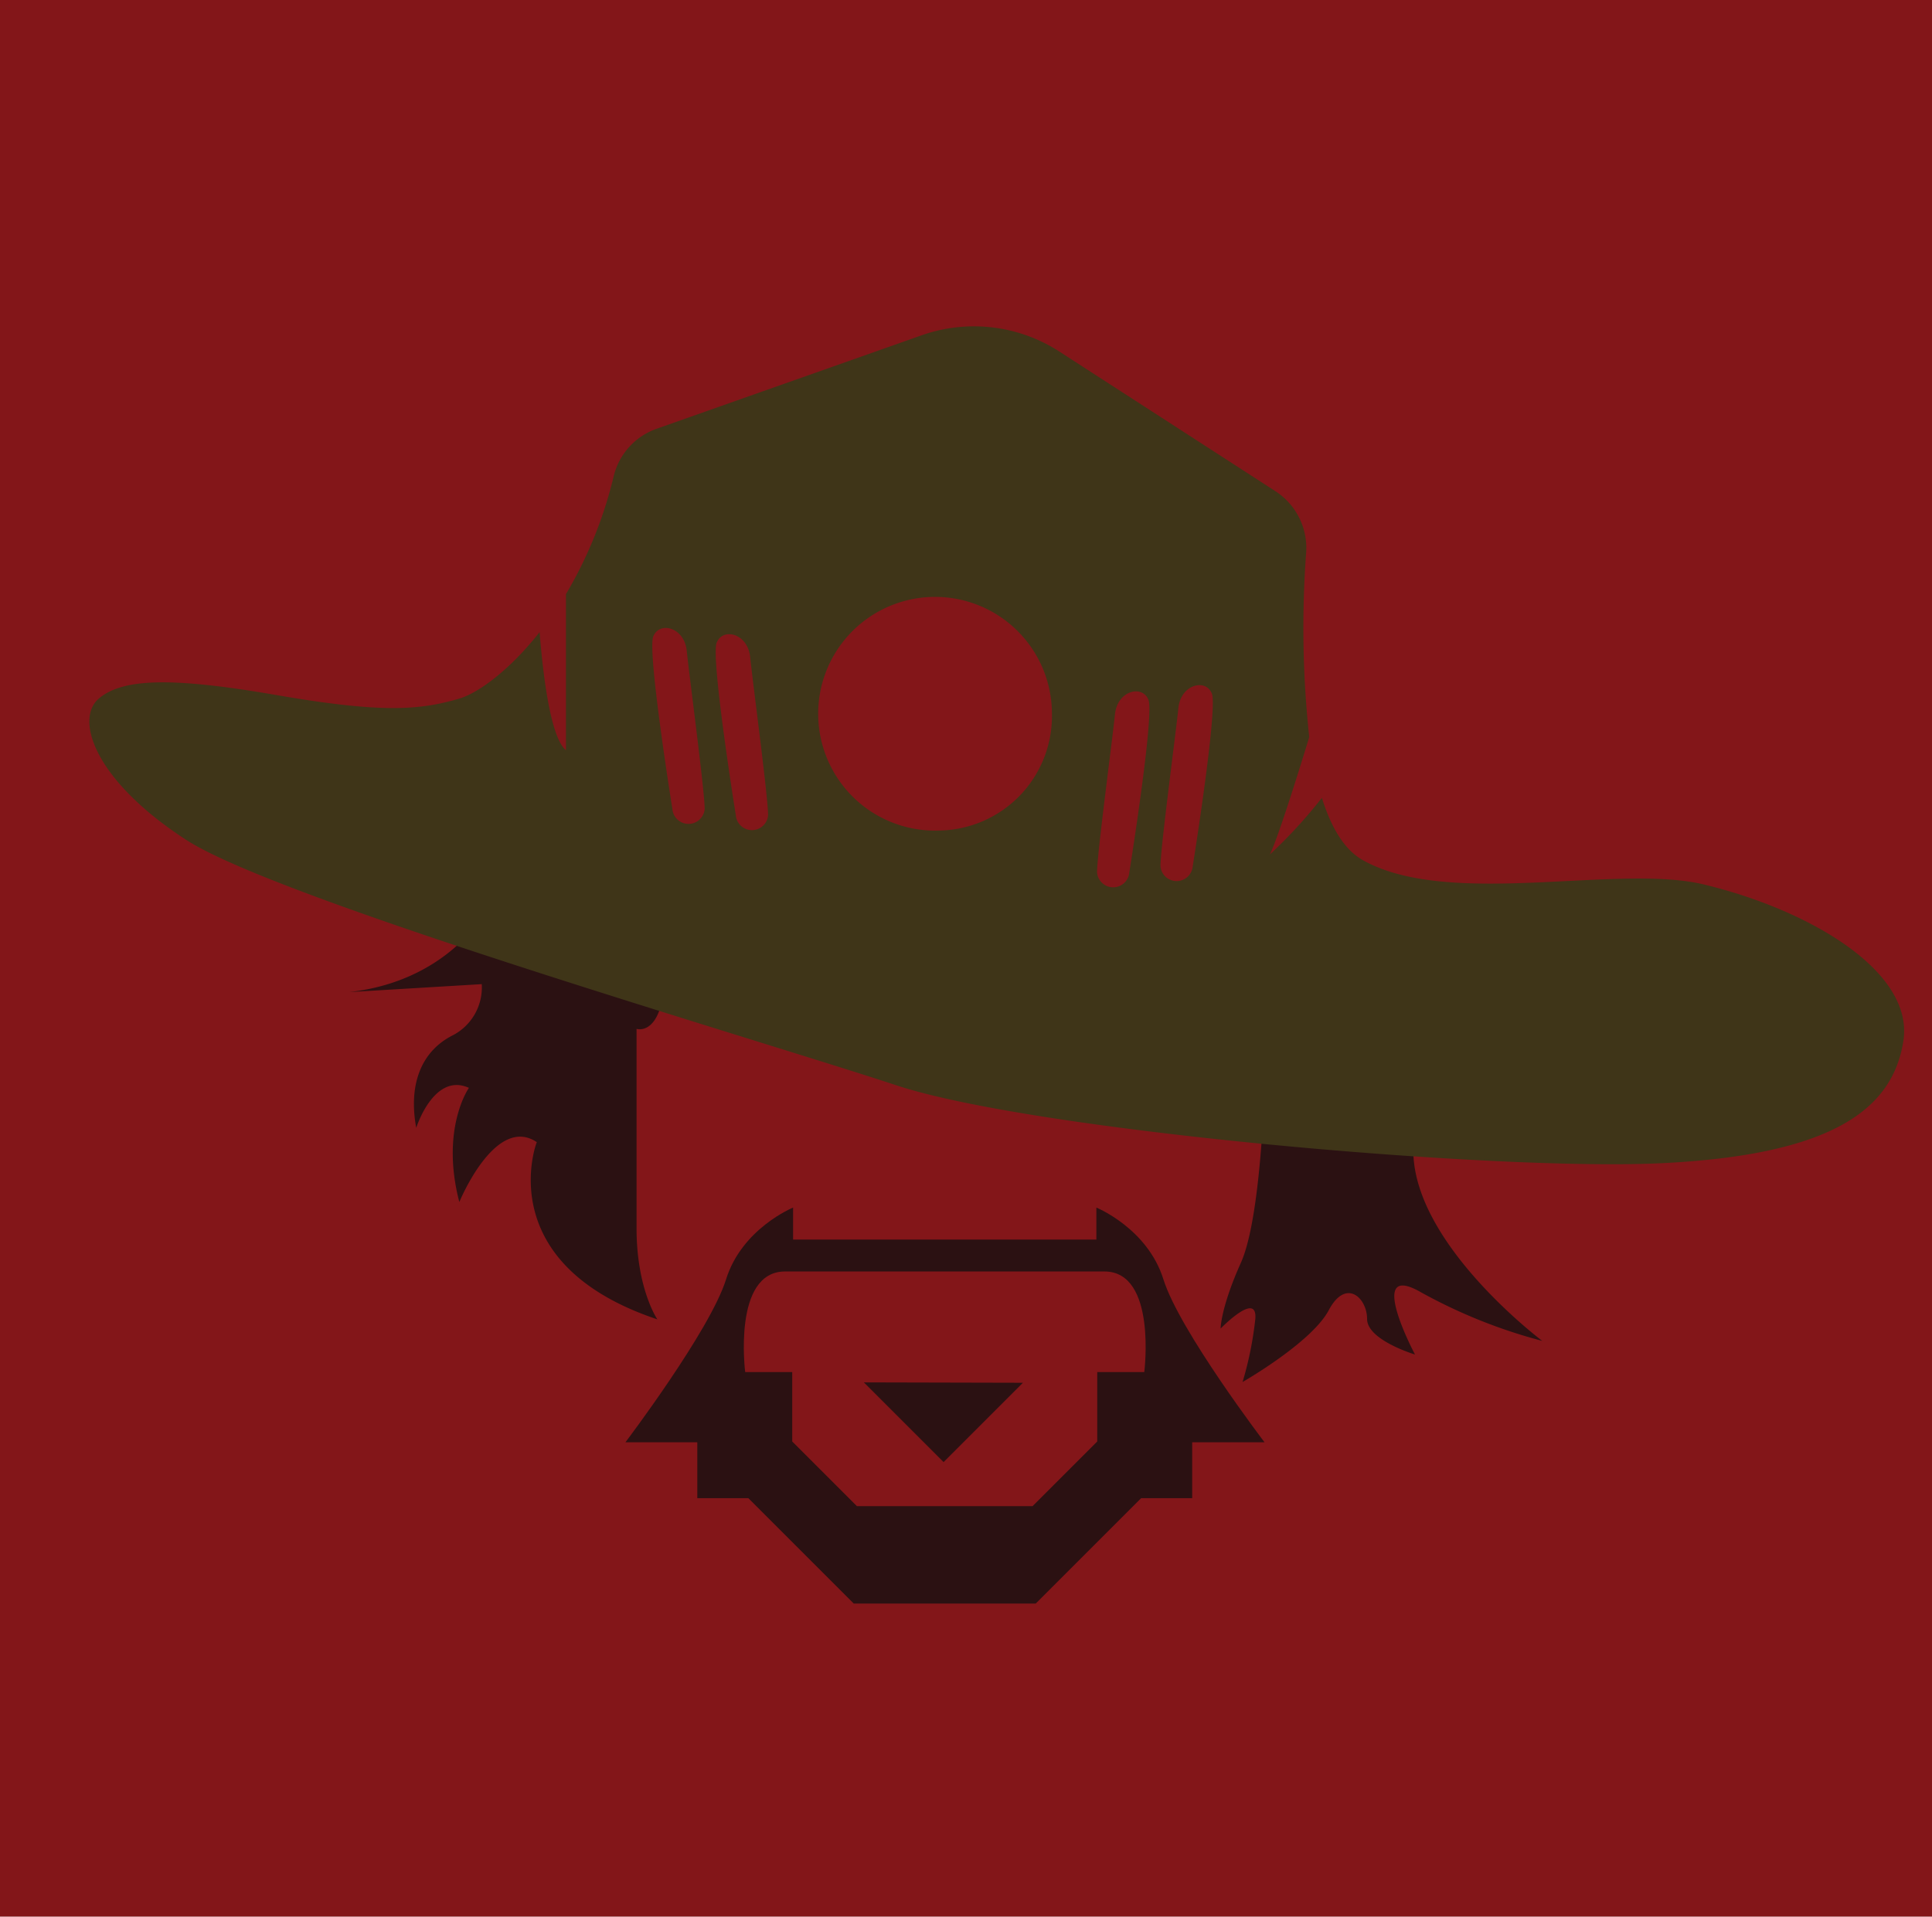 <svg xmlns="http://www.w3.org/2000/svg" viewBox="0 0 201.68 200.11"><defs><style>.cls-1{fill:#831619;}.cls-2{fill:#2b1112;}.cls-3{fill:#3f3518;}</style></defs><title>overwatch_icons-all_heroes</title><g id="McCree"><rect class="cls-1" width="201.68" height="200.3"/><path class="cls-2" d="M121.45,133.58c-1.66-5.33-7-7.5-7-7.5v3.34H82.79v-3.34s-5.34,2.17-7,7.5-10.5,17-10.5,17h7.5v5.84h5.33l11,11h19l11-11h5.33v-5.84H132S123.12,138.92,121.45,133.58Zm-2,9.67h-4.91v7.25l-6.75,6.75H89.45L82.7,150.5v-7.25H77.79s-1.34-10.5,4.16-10.5h33.34C120.79,132.75,119.45,143.25,119.45,143.25Z"/><path class="cls-2" d="M68.62,137.75s-2.17-3.17-2.17-9.5V107.42s3,1,3-6.67-18.83-5.5-18.83-5.5-3.83,7.17-14.17,8.33l13.84-.83a5.63,5.63,0,0,1-3,5.33c-3.34,1.67-4.67,5.17-3.84,9.67,0,0,1.84-5.83,5.5-4.17,0,0-3,4.25-1,11.92,0,0,3.75-9.17,8.09-6.25C56,119.25,51.2,131.92,68.62,137.75Z"/><path class="cls-2" d="M132,113.33s-.33,13.75-2.46,18.5-2.12,6.88-2.12,6.88,3.87-4,3.62-1a36.39,36.39,0,0,1-1.33,6.58s7.21-4.12,9-7.5,4-1.29,4,.92,5,3.71,5,3.71-5.25-9.88.62-6.5A54.85,54.85,0,0,0,161,140s-17.12-12.83-12.75-23.6S132,113.33,132,113.33Z"/><polygon class="cls-2" points="90.18 144.33 98.5 152.65 106.78 144.37 90.18 144.33"/><path class="cls-3" d="M177.81,92.33c-9.06-2.14-26.5,2.5-35.5-2.5-2-1.1-3.37-3.49-4.32-6.53a50.83,50.83,0,0,1-5.43,5.91c.77-1.54,2.73-7.73,4.11-12.25a106.89,106.89,0,0,1-.32-19.28,7.06,7.06,0,0,0-3.2-6.39L110.61,36.72A16.41,16.41,0,0,0,96.23,35L68.56,44.76a7,7,0,0,0-4.48,4.89,44.42,44.42,0,0,1-5,12.38v16.3C57.47,77,56.69,70.54,56.33,66c-3.16,4-6.4,6.35-8.39,6.94-4.25,1.25-8.25,1.5-19.13-.38s-16-1.75-18.5.38-.5,8.5,9.13,14.75,59.75,20.87,74.12,25.62,62.5,9,80,8.13,24-5.5,25.13-12.75S188.94,95,177.81,92.33ZM70.19,84.46s-2.63-16.38-2-18,3.25-1,3.5,1.5,1.87,14.62,1.87,16.5A1.69,1.69,0,0,1,70.19,84.46Zm6.62.65s-2.63-16.38-2-18,3.25-1,3.5,1.5,1.87,14.62,1.87,16.5A1.69,1.69,0,0,1,76.81,85.11Zm21.31,1.6a12.2,12.2,0,1,1,11.69-12.19A11.95,11.95,0,0,1,98.12,86.71Zm19.77,4.37a1.69,1.69,0,0,1-3.37,0c0-1.87,1.62-14,1.87-16.5s2.88-3.12,3.5-1.5S117.89,91.08,117.89,91.08Zm6.62-.65a1.69,1.69,0,0,1-3.37,0c0-1.87,1.62-14,1.87-16.5s2.88-3.12,3.5-1.5S124.51,90.43,124.51,90.43Z"/></g></svg>